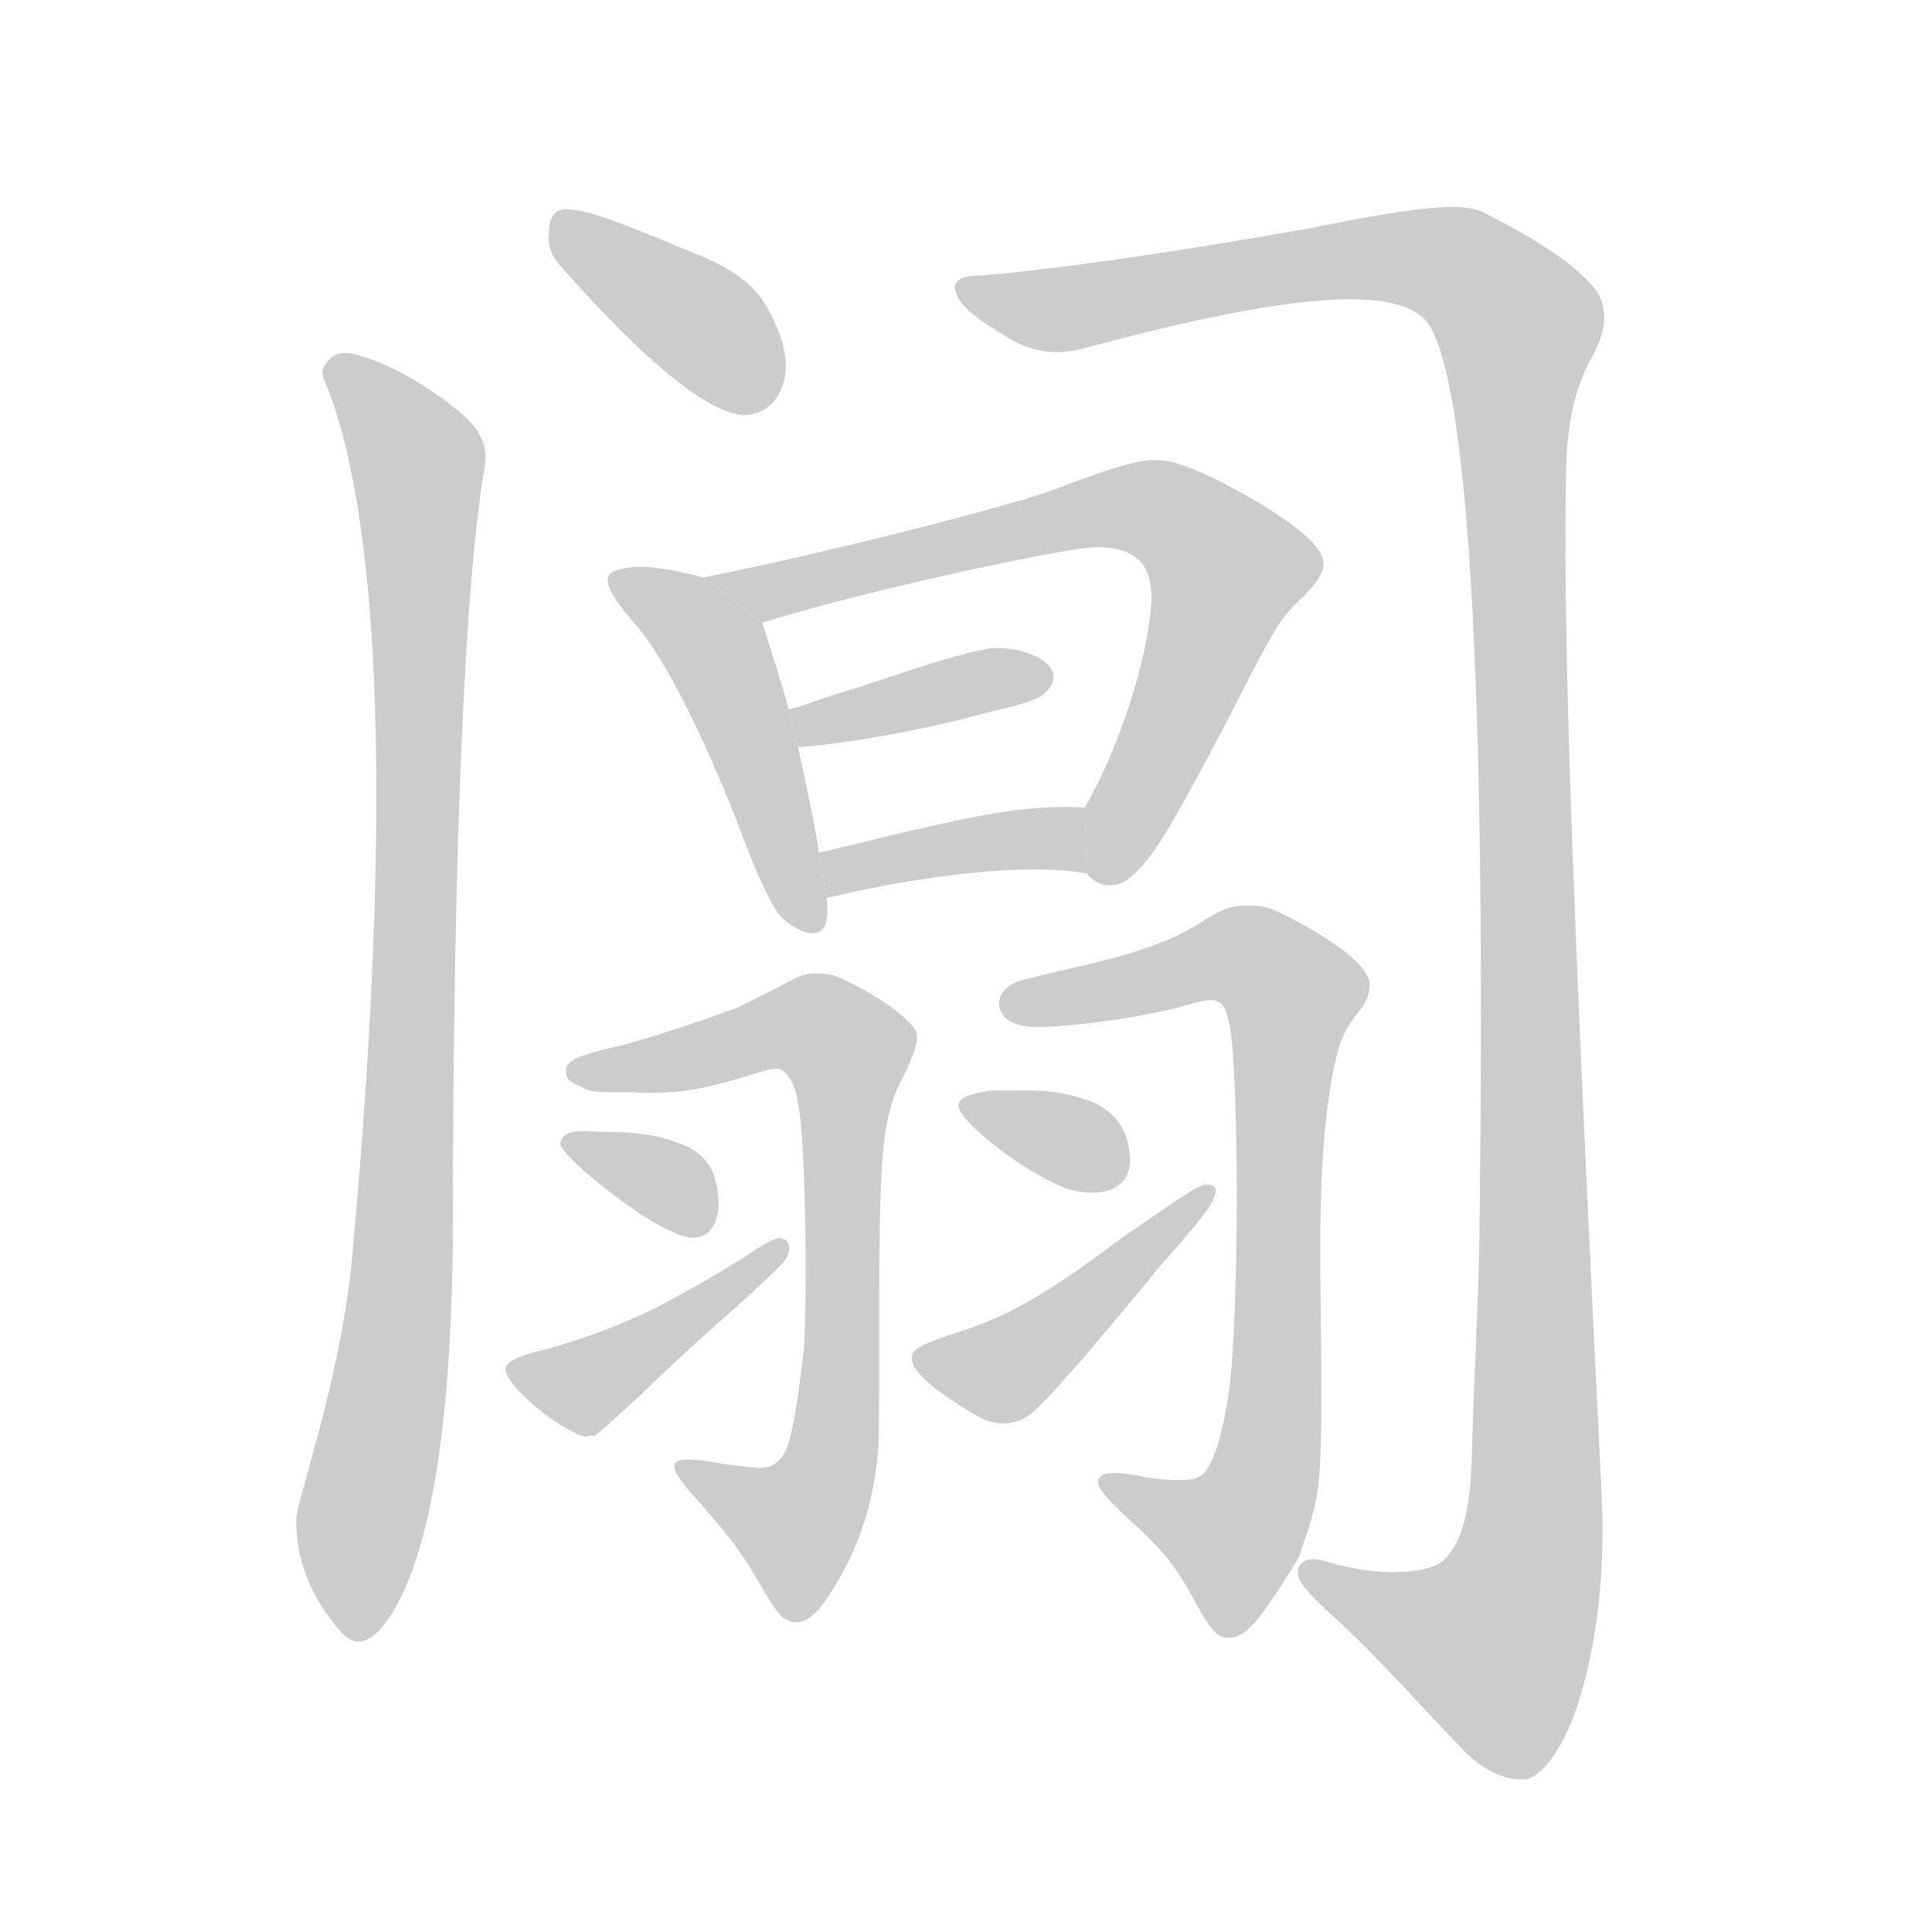 <!--
AnimCJK 2016-2018 Copyright Francois Mizessyn, http://gooo.free.fr/animCJK/
Derived from:
    MakeMeAHanzi project - https://github.com/skishore/makemeahanzi
    Arphic PL KaitiM GB - https://apps.ubuntu.com/cat/applications/precise/fonts-arphic-gkai00mp/
    Arphic PL UKai - https://apps.ubuntu.com/cat/applications/fonts-arphic-ukai/
You can redistribute and/or modify this file under the terms of the Arphic Public License
as published by Arphic Technology Co., Ltd.
You should have received a copy of this license (the directory "APL") along with this file;
if not, see http://ftp.gnu.org/non-gnu/chinese-fonts-truetype/LICENSE.
-->
<svg id="z38424" class="acjk" version="1.1" viewBox="0 0 1024 1024" xmlns="http://www.w3.org/2000/svg" xmlns:xlink="http://www.w3.org/1999/xlink">
<style>
<![CDATA[
@keyframes z38424k {
	from {
		stroke:#ccc;
		stroke-dashoffset:3334;
	}
	1% {
		stroke:#c00;
		stroke-dashoffset:3334;
	}
	75% {
		stroke:#c00;
		stroke-dashoffset:0;
	}
	to {
		stroke:#000;
	}
}
#z38424 path[clip-path] {
	animation:z38424k 1s linear both;
	stroke-dasharray:3334;
	stroke-width:128;
	stroke-linecap:round;
	fill:none;
}
#z38424 path[clip-path="url(#z38424c1)"] {animation-delay:1s;}
#z38424 path[clip-path="url(#z38424c2)"] {animation-delay:2s;}
#z38424 path[clip-path="url(#z38424c3)"] {animation-delay:3s;}
#z38424 path[clip-path="url(#z38424c4)"] {animation-delay:4s;}
#z38424 path[clip-path="url(#z38424c5)"] {animation-delay:5s;}
#z38424 path[clip-path="url(#z38424c6)"] {animation-delay:6s;}
#z38424 path[clip-path="url(#z38424c7)"] {animation-delay:7s;}
#z38424 path[clip-path="url(#z38424c8)"] {animation-delay:8s;}
#z38424 path[clip-path="url(#z38424c9)"] {animation-delay:9s;}
#z38424 path[clip-path="url(#z38424c10)"] {animation-delay:10s;}
#z38424 path[clip-path="url(#z38424c11)"] {animation-delay:11s;}
#z38424 path[clip-path="url(#z38424c12)"] {animation-delay:12s;}
#z38424 path[clip-path="url(#z38424c13)"] {animation-delay:13s;}
#z38424 path {fill:#ccc;}
]]>
</style>
<path id="z38424d1" d="M 298,142 C 344,194 376,219 394,220 404,220 413,214 416,200 418,189 414,176 406,162 398,148 383,140 365,133 336,121 315,112 302,111 295,110 291,114 291,123 290,129 292,136 298,142 Z"/>
<path id="z38424d2" d="M 176,212 C 207,301 204,482 186,673 179,736 156,799 157,806 157,826 164,845 179,863 187,873 194,872 202,863 225,836 239,768 240,658 240,440 247,303 257,247 259,234 252,225 242,217 224,203 207,193 189,188 182,186 176,187 172,194 169,198 173,203 176,212 Z"/>
<path id="z38424d3" d="M 520,146 C 509,146 504,149 507,156 510,164 521,171 536,180 545,185 557,189 573,185 684,155 744,150 758,173 779,209 788,372 784,664 783,700 781,737 780,775 779,803 774,820 764,828 755,834 732,836 704,828 693,824 687,828 688,835 688,839 699,850 707,857 730,878 751,902 774,926 787,940 800,944 809,943 817,941 826,930 834,910 845,879 851,840 849,794 836,531 828,351 830,253 830,226 835,204 844,189 852,174 852,163 846,154 838,143 819,129 787,113 775,106 744,111 694,121 604,137 546,144 520,146 Z"/>
<path id="z38424d4" d="M 373,306 C 352,301 337,298 325,303 319,306 322,314 336,330 353,349 376,396 395,447 404,470 410,482 415,487 423,494 442,504 438,476 L 434,452 C 433,443 428,419 423,396 L 418,376 C 414,361 408,343 404,330 Z"/>
<path id="z38424d5" d="M 615,244 C 604,243 589,248 560,259 534,269 425,296 373,306 L 404,330 C 466,311 567,290 581,290 603,290 612,300 610,322 608,349 594,395 575,428 L 576,463 C 583,472 594,470 599,465 609,457 617,446 652,379 675,334 678,328 690,317 705,302 705,296 692,284 678,271 631,244 615,244 Z"/>
<path id="z38424d6" d="M 423,396 C 440,395 482,389 522,378 548,372 552,370 556,365 563,356 554,347 536,344 527,343 525,343 510,347 501,349 477,357 456,364 435,370 427,374 418,376 Z"/>
<path id="z38424d7" d="M 438,476 C 488,464 545,457 576,463 L 575,428 C 543,426 511,434 484,440 467,444 451,448 434,452 Z"/>
<path id="z38424d8" d="M 433,516 C 426,516 424,517 413,523 407,526 397,531 391,534 375,540 337,553 321,556 305,560 300,563 300,567 300,572 301,573 308,576 313,579 317,579 335,579 358,580 371,578 397,570 409,566 412,566 414,567 418,569 422,576 423,585 427,603 428,687 426,716 424,733 421,755 418,765 415,774 410,778 403,778 401,778 392,777 384,776 351,770 350,774 374,800 387,815 394,824 403,840 410,852 413,856 416,858 424,863 432,858 441,843 453,824 460,806 464,781 466,769 466,761 466,704 466,613 467,592 479,570 483,562 485,556 486,552 486,546 486,546 481,541 475,535 463,527 451,521 443,517 440,516 433,516 Z"/>
<path id="z38424d9" d="M 325,600 C 310,600 299,597 297,606 296,612 340,647 357,653 360,655 365,656 367,656 378,656 383,645 380,629 378,617 371,609 357,605 350,602 337,600 325,600 Z"/>
<path id="z38424d10" d="M 413,656 C 410,657 405,659 395,666 379,676 367,683 346,694 327,703 311,709 290,715 273,719 268,722 268,726 268,733 289,752 304,759 307,761 311,762 312,761 313,761 314,761 315,761 316,761 328,750 341,738 354,725 376,705 390,693 403,681 415,670 416,668 419,664 419,659 416,657 415,657 414,656 413,656 Z"/>
<path id="z38424d11" d="M 660,480 C 652,480 647,482 633,491 618,500 597,507 560,515 552,517 543,519 540,520 524,526 527,542 544,544 558,546 608,539 628,533 645,528 648,529 651,540 657,560 657,703 651,740 647,765 642,780 635,783 631,785 620,785 607,783 595,780 585,780 583,783 580,786 583,791 598,805 616,821 623,830 633,848 641,863 644,867 650,868 657,869 664,863 674,848 680,839 678,842 680,839 683,834 686,830 689,824 690,820 693,812 693,812 700,789 701,786 700,691 699,634 701,595 707,566 710,552 712,547 718,539 724,532 726,527 726,522 726,513 710,500 683,486 673,481 670,480 663,480 662,480 661,480 660,480 Z"/>
<path id="z38424d12" d="M 539,578 C 534,578 529,578 525,578 513,580 508,582 508,586 508,594 541,620 563,629 572,633 584,633 590,630 596,627 599,622 599,614 598,595 587,584 565,580 558,578 548,578 539,578 Z"/>
<path id="z38424d13" d="M 639,628 C 638,628 637,628 636,629 632,630 615,642 592,658 556,685 534,698 508,706 490,712 486,714 484,717 482,721 484,725 490,731 497,738 516,750 523,753 530,755 534,755 540,753 546,751 551,746 574,720 584,708 602,687 614,672 638,645 643,638 644,633 645,630 644,629 642,628 641,628 640,628 639,628 Z"/>
<defs>
	<clipPath id="z38424c1"><use xlink:href="#z38424d1"/></clipPath>
	<clipPath id="z38424c2"><use xlink:href="#z38424d2"/></clipPath>
	<clipPath id="z38424c3"><use xlink:href="#z38424d3"/></clipPath>
	<clipPath id="z38424c4"><use xlink:href="#z38424d4"/></clipPath>
	<clipPath id="z38424c5"><use xlink:href="#z38424d5"/></clipPath>
	<clipPath id="z38424c6"><use xlink:href="#z38424d6"/></clipPath>
	<clipPath id="z38424c7"><use xlink:href="#z38424d7"/></clipPath>
	<clipPath id="z38424c8"><use xlink:href="#z38424d8"/></clipPath>
	<clipPath id="z38424c9"><use xlink:href="#z38424d9"/></clipPath>
	<clipPath id="z38424c10"><use xlink:href="#z38424d10"/></clipPath>
	<clipPath id="z38424c11"><use xlink:href="#z38424d11"/></clipPath>
	<clipPath id="z38424c12"><use xlink:href="#z38424d12"/></clipPath>
	<clipPath id="z38424c13"><use xlink:href="#z38424d13"/></clipPath>
</defs>
<path pathLength="3333" clip-path="url(#z38424c1)" d="M299 119L404 214"/>
<path pathLength="3333" clip-path="url(#z38424c2)" d="M178 193L222 244L225 292L190 865"/>
<path pathLength="3333" clip-path="url(#z38424c3)" d="M 513,151 572,162 757,137 808,181 811,826 787,893 694,834"/>
<path pathLength="3333" clip-path="url(#z38424c4)" d="M 332,312 370,331 430,487"/>
<path pathLength="3333" clip-path="url(#z38424c5)" d="M 400,310 607,268 660,306 591,462"/>
<path pathLength="3333" clip-path="url(#z38424c6)" d="M 431,382 547,359"/>
<path pathLength="3333" clip-path="url(#z38424c7)" d="M 446,460 561,447"/>
<path pathLength="3333" clip-path="url(#z38424c8)" d="M 307,566 428,543 453,561 432,828 365,779"/>
<path pathLength="3333" clip-path="url(#z38424c9)" d="M 308,610 370,651"/>
<path pathLength="3333" clip-path="url(#z38424c10)" d="M 275,725 314,734 406,672"/>
<path pathLength="3333" clip-path="url(#z38424c11)" d="M 537,531 651,505 692,526 667,803 649,825 590,790"/>
<path pathLength="3333" clip-path="url(#z38424c12)" d="M 516,588 590,620"/>
<path pathLength="3333" clip-path="url(#z38424c13)" d="M 490,721 530,732 636,639"/>
</svg>
